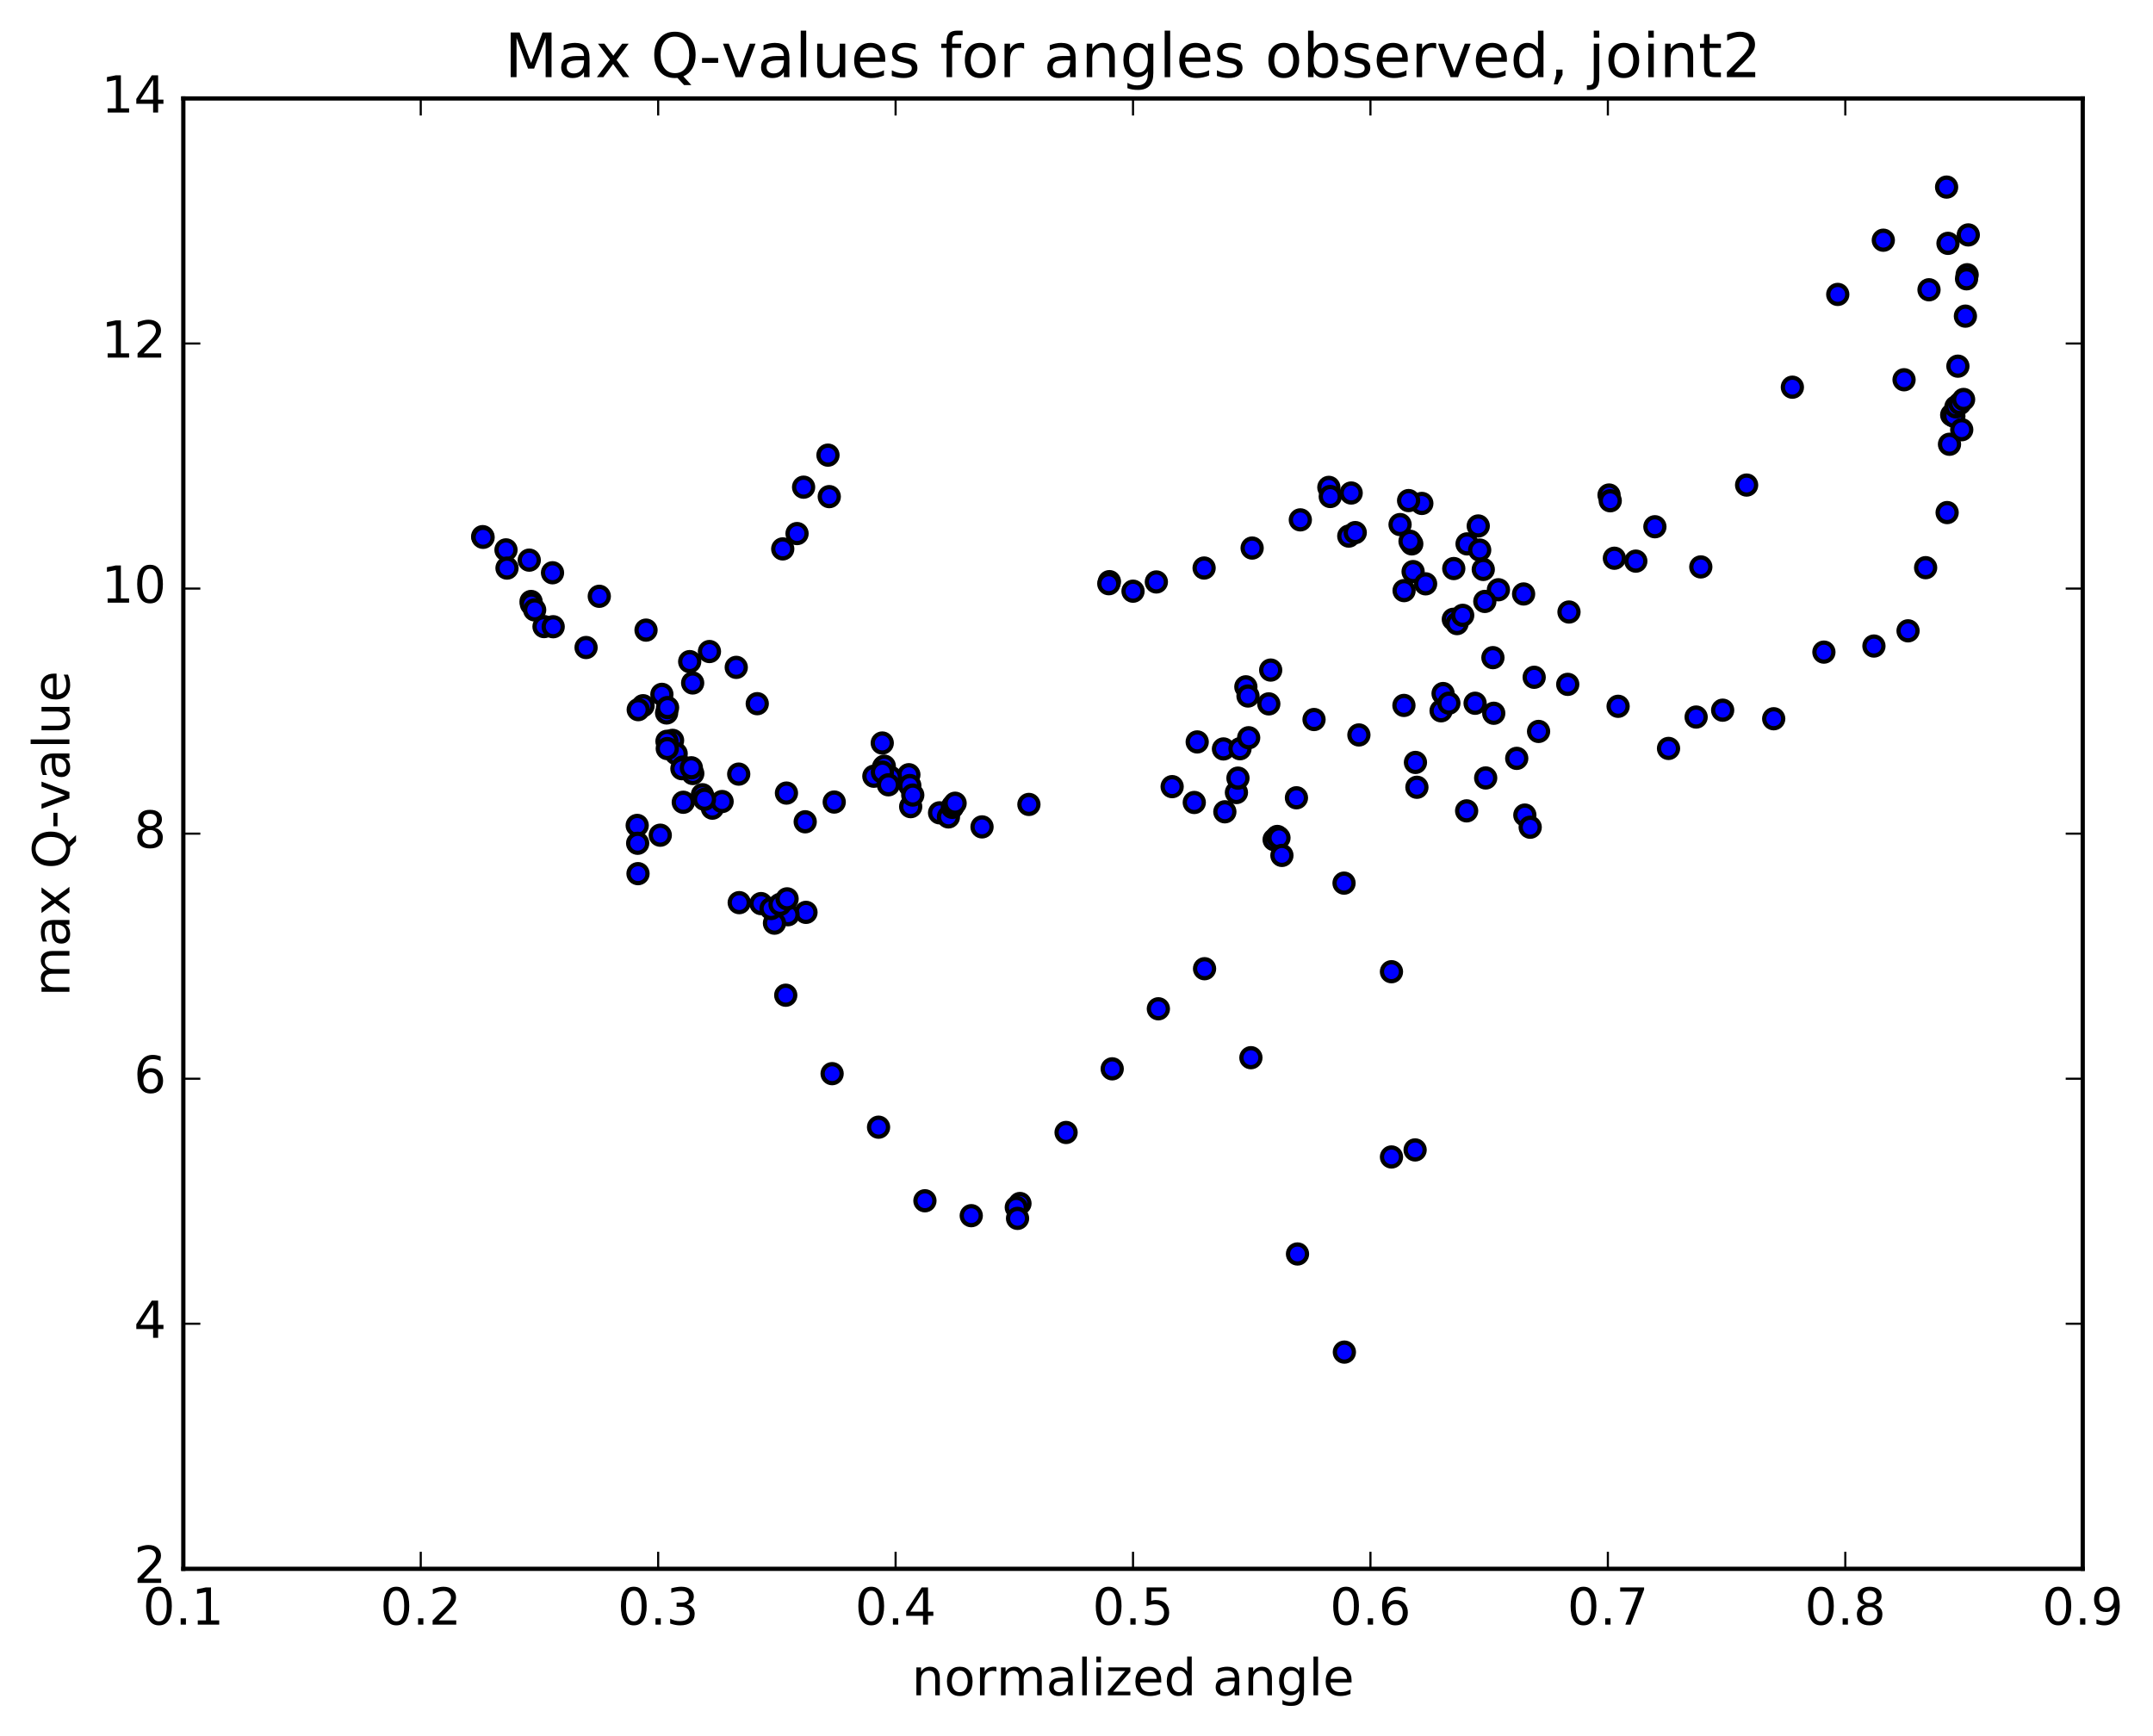 <?xml version="1.0" encoding="utf-8" standalone="no"?>
<!DOCTYPE svg PUBLIC "-//W3C//DTD SVG 1.1//EN"
  "http://www.w3.org/Graphics/SVG/1.1/DTD/svg11.dtd">
<!-- Created with matplotlib (http://matplotlib.org/) -->
<svg height="408pt" version="1.1" viewBox="0 0 506 408" width="506pt" xmlns="http://www.w3.org/2000/svg" xmlns:xlink="http://www.w3.org/1999/xlink">
 <defs>
  <style type="text/css">
*{stroke-linecap:butt;stroke-linejoin:round;stroke-miterlimit:100000;}
  </style>
 </defs>
 <g id="figure_1">
  <g id="patch_1">
   <path d="M 0 408.169 
L 506.226 408.169 
L 506.226 0 
L 0 0 
z
" style="fill:#ffffff;"/>
  </g>
  <g id="axes_1">
   <g id="patch_2">
    <path d="M 43.084 368.742 
L 489.484 368.742 
L 489.484 23.142 
L 43.084 23.142 
z
" style="fill:#ffffff;"/>
   </g>
   <g id="PathCollection_1">
    <defs>
     <path d="M 0 2.236 
C 0.593 2.236 1.162 2 1.581 1.581 
C 2 1.162 2.236 0.593 2.236 0 
C 2.236 -0.593 2 -1.162 1.581 -1.581 
C 1.162 -2 0.593 -2.236 0 -2.236 
C -0.593 -2.236 -1.162 -2 -1.581 -1.581 
C -2 -1.162 -2.236 -0.593 -2.236 0 
C -2.236 0.593 -2 1.162 -1.581 1.581 
C -1.162 2 -0.593 2.236 0 2.236 
z
" id="ma7c7460596" style="stroke:#000000;"/>
    </defs>
    <g clip-path="url(#p43635361a7)">
     <use style="fill:#0000ff;stroke:#000000;" x="447.494" xlink:href="#ma7c7460596" y="89.259"/>
     <use style="fill:#0000ff;stroke:#000000;" x="266.284" xlink:href="#ma7c7460596" y="138.957"/>
     <use style="fill:#0000ff;stroke:#000000;" x="260.737" xlink:href="#ma7c7460596" y="136.712"/>
     <use style="fill:#0000ff;stroke:#000000;" x="260.591" xlink:href="#ma7c7460596" y="137.197"/>
     <use style="fill:#0000ff;stroke:#000000;" x="271.769" xlink:href="#ma7c7460596" y="136.786"/>
     <use style="fill:#0000ff;stroke:#000000;" x="282.992" xlink:href="#ma7c7460596" y="133.513"/>
     <use style="fill:#0000ff;stroke:#000000;" x="294.279" xlink:href="#ma7c7460596" y="128.817"/>
     <use style="fill:#0000ff;stroke:#000000;" x="305.604" xlink:href="#ma7c7460596" y="122.191"/>
     <use style="fill:#0000ff;stroke:#000000;" x="316.991" xlink:href="#ma7c7460596" y="126.006"/>
     <use style="fill:#0000ff;stroke:#000000;" x="317.552" xlink:href="#ma7c7460596" y="115.881"/>
     <use style="fill:#0000ff;stroke:#000000;" x="312.309" xlink:href="#ma7c7460596" y="114.552"/>
     <use style="fill:#0000ff;stroke:#000000;" x="312.641" xlink:href="#ma7c7460596" y="116.7"/>
     <use style="fill:#0000ff;stroke:#000000;" x="318.509" xlink:href="#ma7c7460596" y="125.184"/>
     <use style="fill:#0000ff;stroke:#000000;" x="329.989" xlink:href="#ma7c7460596" y="138.823"/>
     <use style="fill:#0000ff;stroke:#000000;" x="341.561" xlink:href="#ma7c7460596" y="145.562"/>
     <use style="fill:#0000ff;stroke:#000000;" x="342.432" xlink:href="#ma7c7460596" y="146.572"/>
     <use style="fill:#0000ff;stroke:#000000;" x="331.796" xlink:href="#ma7c7460596" y="127.836"/>
     <use style="fill:#0000ff;stroke:#000000;" x="332.11" xlink:href="#ma7c7460596" y="134.352"/>
     <use style="fill:#0000ff;stroke:#000000;" x="343.766" xlink:href="#ma7c7460596" y="144.63"/>
     <use style="fill:#0000ff;stroke:#000000;" x="344.791" xlink:href="#ma7c7460596" y="127.838"/>
     <use style="fill:#0000ff;stroke:#000000;" x="334.161" xlink:href="#ma7c7460596" y="118.331"/>
     <use style="fill:#0000ff;stroke:#000000;" x="329.044" xlink:href="#ma7c7460596" y="123.295"/>
     <use style="fill:#0000ff;stroke:#000000;" x="335.048" xlink:href="#ma7c7460596" y="137.226"/>
     <use style="fill:#0000ff;stroke:#000000;" x="346.68" xlink:href="#ma7c7460596" y="165.297"/>
     <use style="fill:#0000ff;stroke:#000000;" x="358.368" xlink:href="#ma7c7460596" y="191.58"/>
     <use style="fill:#0000ff;stroke:#000000;" x="359.627" xlink:href="#ma7c7460596" y="194.436"/>
     <use style="fill:#0000ff;stroke:#000000;" x="349.167" xlink:href="#ma7c7460596" y="182.855"/>
     <use style="fill:#0000ff;stroke:#000000;" x="338.685" xlink:href="#ma7c7460596" y="167.071"/>
     <use style="fill:#0000ff;stroke:#000000;" x="339.154" xlink:href="#ma7c7460596" y="163.013"/>
     <use style="fill:#0000ff;stroke:#000000;" x="350.868" xlink:href="#ma7c7460596" y="154.576"/>
     <use style="fill:#0000ff;stroke:#000000;" x="352.159" xlink:href="#ma7c7460596" y="138.619"/>
     <use style="fill:#0000ff;stroke:#000000;" x="341.667" xlink:href="#ma7c7460596" y="133.635"/>
     <use style="fill:#0000ff;stroke:#000000;" x="331.051" xlink:href="#ma7c7460596" y="117.658"/>
     <use style="fill:#0000ff;stroke:#000000;" x="331.385" xlink:href="#ma7c7460596" y="127.22"/>
     <use style="fill:#0000ff;stroke:#000000;" x="332.659" xlink:href="#ma7c7460596" y="179.206"/>
     <use style="fill:#0000ff;stroke:#000000;" x="333.003" xlink:href="#ma7c7460596" y="185.043"/>
     <use style="fill:#0000ff;stroke:#000000;" x="344.691" xlink:href="#ma7c7460596" y="190.591"/>
     <use style="fill:#0000ff;stroke:#000000;" x="356.464" xlink:href="#ma7c7460596" y="178.251"/>
     <use style="fill:#0000ff;stroke:#000000;" x="368.451" xlink:href="#ma7c7460596" y="160.856"/>
     <use style="fill:#0000ff;stroke:#000000;" x="380.29" xlink:href="#ma7c7460596" y="166.013"/>
     <use style="fill:#0000ff;stroke:#000000;" x="392.139" xlink:href="#ma7c7460596" y="175.914"/>
     <use style="fill:#0000ff;stroke:#000000;" x="398.627" xlink:href="#ma7c7460596" y="168.539"/>
     <use style="fill:#0000ff;stroke:#000000;" x="404.861" xlink:href="#ma7c7460596" y="166.925"/>
     <use style="fill:#0000ff;stroke:#000000;" x="416.859" xlink:href="#ma7c7460596" y="168.939"/>
     <use style="fill:#0000ff;stroke:#000000;" x="428.655" xlink:href="#ma7c7460596" y="153.276"/>
     <use style="fill:#0000ff;stroke:#000000;" x="440.412" xlink:href="#ma7c7460596" y="151.848"/>
     <use style="fill:#0000ff;stroke:#000000;" x="448.433" xlink:href="#ma7c7460596" y="148.273"/>
     <use style="fill:#0000ff;stroke:#000000;" x="452.564" xlink:href="#ma7c7460596" y="133.429"/>
     <use style="fill:#0000ff;stroke:#000000;" x="457.617" xlink:href="#ma7c7460596" y="120.477"/>
     <use style="fill:#0000ff;stroke:#000000;" x="458.172" xlink:href="#ma7c7460596" y="104.421"/>
     <use style="fill:#0000ff;stroke:#000000;" x="458.691" xlink:href="#ma7c7460596" y="97.534"/>
     <use style="fill:#0000ff;stroke:#000000;" x="459.198" xlink:href="#ma7c7460596" y="97.824"/>
     <use style="fill:#0000ff;stroke:#000000;" x="459.681" xlink:href="#ma7c7460596" y="95.635"/>
     <use style="fill:#0000ff;stroke:#000000;" x="460.147" xlink:href="#ma7c7460596" y="86.066"/>
     <use style="fill:#0000ff;stroke:#000000;" x="460.609" xlink:href="#ma7c7460596" y="94.849"/>
     <use style="fill:#0000ff;stroke:#000000;" x="461.047" xlink:href="#ma7c7460596" y="100.999"/>
     <use style="fill:#0000ff;stroke:#000000;" x="461.487" xlink:href="#ma7c7460596" y="93.89"/>
     <use style="fill:#0000ff;stroke:#000000;" x="461.911" xlink:href="#ma7c7460596" y="74.306"/>
     <use style="fill:#0000ff;stroke:#000000;" x="462.321" xlink:href="#ma7c7460596" y="64.577"/>
     <use style="fill:#0000ff;stroke:#000000;" x="462.18" xlink:href="#ma7c7460596" y="65.532"/>
     <use style="fill:#0000ff;stroke:#000000;" x="462.588" xlink:href="#ma7c7460596" y="55.216"/>
     <use style="fill:#0000ff;stroke:#000000;" x="457.492" xlink:href="#ma7c7460596" y="43.975"/>
     <use style="fill:#0000ff;stroke:#000000;" x="457.819" xlink:href="#ma7c7460596" y="57.198"/>
     <use style="fill:#0000ff;stroke:#000000;" x="453.356" xlink:href="#ma7c7460596" y="68.11"/>
     <use style="fill:#0000ff;stroke:#000000;" x="442.618" xlink:href="#ma7c7460596" y="56.459"/>
     <use style="fill:#0000ff;stroke:#000000;" x="431.911" xlink:href="#ma7c7460596" y="69.202"/>
     <use style="fill:#0000ff;stroke:#000000;" x="421.245" xlink:href="#ma7c7460596" y="91.007"/>
     <use style="fill:#0000ff;stroke:#000000;" x="410.49" xlink:href="#ma7c7460596" y="114.011"/>
     <use style="fill:#0000ff;stroke:#000000;" x="399.725" xlink:href="#ma7c7460596" y="133.252"/>
     <use style="fill:#0000ff;stroke:#000000;" x="388.935" xlink:href="#ma7c7460596" y="123.809"/>
     <use style="fill:#0000ff;stroke:#000000;" x="378.158" xlink:href="#ma7c7460596" y="116.349"/>
     <use style="fill:#0000ff;stroke:#000000;" x="378.439" xlink:href="#ma7c7460596" y="117.702"/>
     <use style="fill:#0000ff;stroke:#000000;" x="384.452" xlink:href="#ma7c7460596" y="131.892"/>
     <use style="fill:#0000ff;stroke:#000000;" x="379.415" xlink:href="#ma7c7460596" y="131.21"/>
     <use style="fill:#0000ff;stroke:#000000;" x="368.746" xlink:href="#ma7c7460596" y="143.851"/>
     <use style="fill:#0000ff;stroke:#000000;" x="358.077" xlink:href="#ma7c7460596" y="139.612"/>
     <use style="fill:#0000ff;stroke:#000000;" x="347.419" xlink:href="#ma7c7460596" y="123.626"/>
     <use style="fill:#0000ff;stroke:#000000;" x="347.754" xlink:href="#ma7c7460596" y="129.289"/>
     <use style="fill:#0000ff;stroke:#000000;" x="348.599" xlink:href="#ma7c7460596" y="133.844"/>
     <use style="fill:#0000ff;stroke:#000000;" x="348.962" xlink:href="#ma7c7460596" y="141.363"/>
     <use style="fill:#0000ff;stroke:#000000;" x="360.565" xlink:href="#ma7c7460596" y="159.19"/>
     <use style="fill:#0000ff;stroke:#000000;" x="361.597" xlink:href="#ma7c7460596" y="171.918"/>
     <use style="fill:#0000ff;stroke:#000000;" x="351.062" xlink:href="#ma7c7460596" y="167.649"/>
     <use style="fill:#0000ff;stroke:#000000;" x="340.519" xlink:href="#ma7c7460596" y="165.274"/>
     <use style="fill:#0000ff;stroke:#000000;" x="329.952" xlink:href="#ma7c7460596" y="165.806"/>
     <use style="fill:#0000ff;stroke:#000000;" x="319.369" xlink:href="#ma7c7460596" y="172.746"/>
     <use style="fill:#0000ff;stroke:#000000;" x="308.826" xlink:href="#ma7c7460596" y="169.12"/>
     <use style="fill:#0000ff;stroke:#000000;" x="298.194" xlink:href="#ma7c7460596" y="165.444"/>
     <use style="fill:#0000ff;stroke:#000000;" x="287.54" xlink:href="#ma7c7460596" y="176.034"/>
     <use style="fill:#0000ff;stroke:#000000;" x="287.866" xlink:href="#ma7c7460596" y="190.809"/>
     <use style="fill:#0000ff;stroke:#000000;" x="299.445" xlink:href="#ma7c7460596" y="197.355"/>
     <use style="fill:#0000ff;stroke:#000000;" x="300.194" xlink:href="#ma7c7460596" y="196.606"/>
     <use style="fill:#0000ff;stroke:#000000;" x="300.583" xlink:href="#ma7c7460596" y="196.926"/>
     <use style="fill:#0000ff;stroke:#000000;" x="301.277" xlink:href="#ma7c7460596" y="201.061"/>
     <use style="fill:#0000ff;stroke:#000000;" x="290.587" xlink:href="#ma7c7460596" y="186.281"/>
     <use style="fill:#0000ff;stroke:#000000;" x="290.946" xlink:href="#ma7c7460596" y="182.896"/>
     <use style="fill:#0000ff;stroke:#000000;" x="291.421" xlink:href="#ma7c7460596" y="175.983"/>
     <use style="fill:#0000ff;stroke:#000000;" x="280.679" xlink:href="#ma7c7460596" y="188.618"/>
     <use style="fill:#0000ff;stroke:#000000;" x="275.48" xlink:href="#ma7c7460596" y="184.896"/>
     <use style="fill:#0000ff;stroke:#000000;" x="281.369" xlink:href="#ma7c7460596" y="174.387"/>
     <use style="fill:#0000ff;stroke:#000000;" x="292.803" xlink:href="#ma7c7460596" y="161.435"/>
     <use style="fill:#0000ff;stroke:#000000;" x="298.638" xlink:href="#ma7c7460596" y="157.496"/>
     <use style="fill:#0000ff;stroke:#000000;" x="293.308" xlink:href="#ma7c7460596" y="163.592"/>
     <use style="fill:#0000ff;stroke:#000000;" x="293.464" xlink:href="#ma7c7460596" y="173.404"/>
     <use style="fill:#0000ff;stroke:#000000;" x="304.691" xlink:href="#ma7c7460596" y="187.515"/>
     <use style="fill:#0000ff;stroke:#000000;" x="315.877" xlink:href="#ma7c7460596" y="207.577"/>
     <use style="fill:#0000ff;stroke:#000000;" x="327.023" xlink:href="#ma7c7460596" y="228.397"/>
     <use style="fill:#0000ff;stroke:#000000;" x="332.581" xlink:href="#ma7c7460596" y="270.285"/>
     <use style="fill:#0000ff;stroke:#000000;" x="327.028" xlink:href="#ma7c7460596" y="271.94"/>
     <use style="fill:#0000ff;stroke:#000000;" x="315.955" xlink:href="#ma7c7460596" y="317.806"/>
     <use style="fill:#0000ff;stroke:#000000;" x="304.939" xlink:href="#ma7c7460596" y="294.742"/>
     <use style="fill:#0000ff;stroke:#000000;" x="293.989" xlink:href="#ma7c7460596" y="248.605"/>
     <use style="fill:#0000ff;stroke:#000000;" x="283.096" xlink:href="#ma7c7460596" y="227.691"/>
     <use style="fill:#0000ff;stroke:#000000;" x="272.239" xlink:href="#ma7c7460596" y="237.111"/>
     <use style="fill:#0000ff;stroke:#000000;" x="261.392" xlink:href="#ma7c7460596" y="251.223"/>
     <use style="fill:#0000ff;stroke:#000000;" x="250.552" xlink:href="#ma7c7460596" y="266.181"/>
     <use style="fill:#0000ff;stroke:#000000;" x="239.71" xlink:href="#ma7c7460596" y="282.877"/>
     <use style="fill:#0000ff;stroke:#000000;" x="238.852" xlink:href="#ma7c7460596" y="283.782"/>
     <use style="fill:#0000ff;stroke:#000000;" x="239.146" xlink:href="#ma7c7460596" y="286.373"/>
     <use style="fill:#0000ff;stroke:#000000;" x="228.264" xlink:href="#ma7c7460596" y="285.738"/>
     <use style="fill:#0000ff;stroke:#000000;" x="217.375" xlink:href="#ma7c7460596" y="282.236"/>
     <use style="fill:#0000ff;stroke:#000000;" x="206.478" xlink:href="#ma7c7460596" y="264.939"/>
     <use style="fill:#0000ff;stroke:#000000;" x="195.565" xlink:href="#ma7c7460596" y="252.358"/>
     <use style="fill:#0000ff;stroke:#000000;" x="184.667" xlink:href="#ma7c7460596" y="233.921"/>
     <use style="fill:#0000ff;stroke:#000000;" x="173.733" xlink:href="#ma7c7460596" y="212.16"/>
     <use style="fill:#0000ff;stroke:#000000;" x="162.79" xlink:href="#ma7c7460596" y="160.527"/>
     <use style="fill:#0000ff;stroke:#000000;" x="151.83" xlink:href="#ma7c7460596" y="148.106"/>
     <use style="fill:#0000ff;stroke:#000000;" x="140.845" xlink:href="#ma7c7460596" y="140.156"/>
     <use style="fill:#0000ff;stroke:#000000;" x="129.852" xlink:href="#ma7c7460596" y="134.625"/>
     <use style="fill:#0000ff;stroke:#000000;" x="124.386" xlink:href="#ma7c7460596" y="131.657"/>
     <use style="fill:#0000ff;stroke:#000000;" x="118.918" xlink:href="#ma7c7460596" y="129.246"/>
     <use style="fill:#0000ff;stroke:#000000;" x="113.434" xlink:href="#ma7c7460596" y="126.134"/>
     <use style="fill:#0000ff;stroke:#000000;" x="113.539" xlink:href="#ma7c7460596" y="126.295"/>
     <use style="fill:#0000ff;stroke:#000000;" x="119.158" xlink:href="#ma7c7460596" y="133.527"/>
     <use style="fill:#0000ff;stroke:#000000;" x="124.807" xlink:href="#ma7c7460596" y="141.374"/>
     <use style="fill:#0000ff;stroke:#000000;" x="124.89" xlink:href="#ma7c7460596" y="141.963"/>
     <use style="fill:#0000ff;stroke:#000000;" x="125.654" xlink:href="#ma7c7460596" y="143.349"/>
     <use style="fill:#0000ff;stroke:#000000;" x="127.857" xlink:href="#ma7c7460596" y="147.275"/>
     <use style="fill:#0000ff;stroke:#000000;" x="130.009" xlink:href="#ma7c7460596" y="147.309"/>
     <use style="fill:#0000ff;stroke:#000000;" x="137.739" xlink:href="#ma7c7460596" y="152.196"/>
     <use style="fill:#0000ff;stroke:#000000;" x="151.136" xlink:href="#ma7c7460596" y="165.874"/>
     <use style="fill:#0000ff;stroke:#000000;" x="158.066" xlink:href="#ma7c7460596" y="174.019"/>
     <use style="fill:#0000ff;stroke:#000000;" x="158.912" xlink:href="#ma7c7460596" y="177.137"/>
     <use style="fill:#0000ff;stroke:#000000;" x="160.509" xlink:href="#ma7c7460596" y="180.282"/>
     <use style="fill:#0000ff;stroke:#000000;" x="162.82" xlink:href="#ma7c7460596" y="181.811"/>
     <use style="fill:#0000ff;stroke:#000000;" x="165.08" xlink:href="#ma7c7460596" y="186.798"/>
     <use style="fill:#0000ff;stroke:#000000;" x="167.424" xlink:href="#ma7c7460596" y="189.956"/>
     <use style="fill:#0000ff;stroke:#000000;" x="169.711" xlink:href="#ma7c7460596" y="188.397"/>
     <use style="fill:#0000ff;stroke:#000000;" x="165.57" xlink:href="#ma7c7460596" y="187.868"/>
     <use style="fill:#0000ff;stroke:#000000;" x="160.262" xlink:href="#ma7c7460596" y="180.678"/>
     <use style="fill:#0000ff;stroke:#000000;" x="160.583" xlink:href="#ma7c7460596" y="188.567"/>
     <use style="fill:#0000ff;stroke:#000000;" x="155.176" xlink:href="#ma7c7460596" y="196.308"/>
     <use style="fill:#0000ff;stroke:#000000;" x="149.756" xlink:href="#ma7c7460596" y="194.01"/>
     <use style="fill:#0000ff;stroke:#000000;" x="149.864" xlink:href="#ma7c7460596" y="198.206"/>
     <use style="fill:#0000ff;stroke:#000000;" x="149.946" xlink:href="#ma7c7460596" y="205.347"/>
     <use style="fill:#0000ff;stroke:#000000;" x="149.999" xlink:href="#ma7c7460596" y="166.801"/>
     <use style="fill:#0000ff;stroke:#000000;" x="155.557" xlink:href="#ma7c7460596" y="163.203"/>
     <use style="fill:#0000ff;stroke:#000000;" x="166.735" xlink:href="#ma7c7460596" y="153.139"/>
     <use style="fill:#0000ff;stroke:#000000;" x="177.97" xlink:href="#ma7c7460596" y="165.397"/>
     <use style="fill:#0000ff;stroke:#000000;" x="189.239" xlink:href="#ma7c7460596" y="193.157"/>
     <use style="fill:#0000ff;stroke:#000000;" x="189.424" xlink:href="#ma7c7460596" y="214.446"/>
     <use style="fill:#0000ff;stroke:#000000;" x="185.202" xlink:href="#ma7c7460596" y="215.004"/>
     <use style="fill:#0000ff;stroke:#000000;" x="182.018" xlink:href="#ma7c7460596" y="216.983"/>
     <use style="fill:#0000ff;stroke:#000000;" x="178.85" xlink:href="#ma7c7460596" y="212.385"/>
     <use style="fill:#0000ff;stroke:#000000;" x="181.214" xlink:href="#ma7c7460596" y="213.546"/>
     <use style="fill:#0000ff;stroke:#000000;" x="183.325" xlink:href="#ma7c7460596" y="212.572"/>
     <use style="fill:#0000ff;stroke:#000000;" x="184.984" xlink:href="#ma7c7460596" y="211.269"/>
     <use style="fill:#0000ff;stroke:#000000;" x="187.323" xlink:href="#ma7c7460596" y="125.412"/>
     <use style="fill:#0000ff;stroke:#000000;" x="188.863" xlink:href="#ma7c7460596" y="114.508"/>
     <use style="fill:#0000ff;stroke:#000000;" x="194.59" xlink:href="#ma7c7460596" y="106.979"/>
     <use style="fill:#0000ff;stroke:#000000;" x="194.895" xlink:href="#ma7c7460596" y="116.73"/>
     <use style="fill:#0000ff;stroke:#000000;" x="183.959" xlink:href="#ma7c7460596" y="129.017"/>
     <use style="fill:#0000ff;stroke:#000000;" x="173.035" xlink:href="#ma7c7460596" y="156.861"/>
     <use style="fill:#0000ff;stroke:#000000;" x="162.093" xlink:href="#ma7c7460596" y="155.509"/>
     <use style="fill:#0000ff;stroke:#000000;" x="156.665" xlink:href="#ma7c7460596" y="167.577"/>
     <use style="fill:#0000ff;stroke:#000000;" x="156.754" xlink:href="#ma7c7460596" y="174.24"/>
     <use style="fill:#0000ff;stroke:#000000;" x="156.822" xlink:href="#ma7c7460596" y="175.95"/>
     <use style="fill:#0000ff;stroke:#000000;" x="156.893" xlink:href="#ma7c7460596" y="166.311"/>
     <use style="fill:#0000ff;stroke:#000000;" x="162.481" xlink:href="#ma7c7460596" y="180.464"/>
     <use style="fill:#0000ff;stroke:#000000;" x="173.613" xlink:href="#ma7c7460596" y="181.951"/>
     <use style="fill:#0000ff;stroke:#000000;" x="184.832" xlink:href="#ma7c7460596" y="186.409"/>
     <use style="fill:#0000ff;stroke:#000000;" x="196.06" xlink:href="#ma7c7460596" y="188.518"/>
     <use style="fill:#0000ff;stroke:#000000;" x="207.348" xlink:href="#ma7c7460596" y="174.641"/>
     <use style="fill:#0000ff;stroke:#000000;" x="207.624" xlink:href="#ma7c7460596" y="180.368"/>
     <use style="fill:#0000ff;stroke:#000000;" x="207.83" xlink:href="#ma7c7460596" y="180.088"/>
     <use style="fill:#0000ff;stroke:#000000;" x="213.602" xlink:href="#ma7c7460596" y="182.091"/>
     <use style="fill:#0000ff;stroke:#000000;" x="213.822" xlink:href="#ma7c7460596" y="184.637"/>
     <use style="fill:#0000ff;stroke:#000000;" x="214.03" xlink:href="#ma7c7460596" y="189.598"/>
     <use style="fill:#0000ff;stroke:#000000;" x="209.263" xlink:href="#ma7c7460596" y="182.674"/>
     <use style="fill:#0000ff;stroke:#000000;" x="205.377" xlink:href="#ma7c7460596" y="182.447"/>
     <use style="fill:#0000ff;stroke:#000000;" x="207.383" xlink:href="#ma7c7460596" y="181.486"/>
     <use style="fill:#0000ff;stroke:#000000;" x="208.795" xlink:href="#ma7c7460596" y="184.464"/>
     <use style="fill:#0000ff;stroke:#000000;" x="214.52" xlink:href="#ma7c7460596" y="186.875"/>
     <use style="fill:#0000ff;stroke:#000000;" x="220.822" xlink:href="#ma7c7460596" y="191.05"/>
     <use style="fill:#0000ff;stroke:#000000;" x="222.903" xlink:href="#ma7c7460596" y="192.011"/>
     <use style="fill:#0000ff;stroke:#000000;" x="223.823" xlink:href="#ma7c7460596" y="189.765"/>
     <use style="fill:#0000ff;stroke:#000000;" x="223.947" xlink:href="#ma7c7460596" y="189.432"/>
     <use style="fill:#0000ff;stroke:#000000;" x="224.469" xlink:href="#ma7c7460596" y="188.794"/>
     <use style="fill:#0000ff;stroke:#000000;" x="230.798" xlink:href="#ma7c7460596" y="194.357"/>
     <use style="fill:#0000ff;stroke:#000000;" x="241.815" xlink:href="#ma7c7460596" y="189.078"/>
    </g>
   </g>
   <g id="patch_3">
    <path d="M 489.484 368.742 
L 489.484 23.142 
" style="fill:none;stroke:#000000;stroke-linecap:square;stroke-linejoin:miter;"/>
   </g>
   <g id="patch_4">
    <path d="M 43.084 368.742 
L 43.084 23.142 
" style="fill:none;stroke:#000000;stroke-linecap:square;stroke-linejoin:miter;"/>
   </g>
   <g id="patch_5">
    <path d="M 43.084 368.742 
L 489.484 368.742 
" style="fill:none;stroke:#000000;stroke-linecap:square;stroke-linejoin:miter;"/>
   </g>
   <g id="patch_6">
    <path d="M 43.084 23.142 
L 489.484 23.142 
" style="fill:none;stroke:#000000;stroke-linecap:square;stroke-linejoin:miter;"/>
   </g>
   <g id="matplotlib.axis_1">
    <g id="xtick_1">
     <g id="line2d_1">
      <defs>
       <path d="M 0 0 
L 0 -4 
" id="me8bea8b90b" style="stroke:#000000;stroke-width:0.5;"/>
      </defs>
      <g>
       <use style="stroke:#000000;stroke-width:0.5;" x="43.084" xlink:href="#me8bea8b90b" y="368.742"/>
      </g>
     </g>
     <g id="line2d_2">
      <defs>
       <path d="M 0 0 
L 0 4 
" id="m6b3219112d" style="stroke:#000000;stroke-width:0.5;"/>
      </defs>
      <g>
       <use style="stroke:#000000;stroke-width:0.5;" x="43.084" xlink:href="#m6b3219112d" y="23.142"/>
      </g>
     </g>
     <g id="text_1">
      <!-- 0.1 -->
      <defs>
       <path d="M 12.406 8.297 
L 28.516 8.297 
L 28.516 63.922 
L 10.984 60.406 
L 10.984 69.391 
L 28.422 72.906 
L 38.281 72.906 
L 38.281 8.297 
L 54.391 8.297 
L 54.391 0 
L 12.406 0 
z
" id="BitstreamVeraSans-Roman-31"/>
       <path d="M 10.688 12.406 
L 21 12.406 
L 21 0 
L 10.688 0 
z
" id="BitstreamVeraSans-Roman-2e"/>
       <path d="M 31.781 66.406 
Q 24.172 66.406 20.328 58.906 
Q 16.5 51.422 16.5 36.375 
Q 16.5 21.391 20.328 13.891 
Q 24.172 6.391 31.781 6.391 
Q 39.453 6.391 43.281 13.891 
Q 47.125 21.391 47.125 36.375 
Q 47.125 51.422 43.281 58.906 
Q 39.453 66.406 31.781 66.406 
M 31.781 74.219 
Q 44.047 74.219 50.516 64.516 
Q 56.984 54.828 56.984 36.375 
Q 56.984 17.969 50.516 8.266 
Q 44.047 -1.422 31.781 -1.422 
Q 19.531 -1.422 13.062 8.266 
Q 6.594 17.969 6.594 36.375 
Q 6.594 54.828 13.062 64.516 
Q 19.531 74.219 31.781 74.219 
" id="BitstreamVeraSans-Roman-30"/>
      </defs>
      <g transform="translate(33.542 381.86)scale(0.12 -0.12)">
       <use xlink:href="#BitstreamVeraSans-Roman-30"/>
       <use x="63.623" xlink:href="#BitstreamVeraSans-Roman-2e"/>
       <use x="95.41" xlink:href="#BitstreamVeraSans-Roman-31"/>
      </g>
     </g>
    </g>
    <g id="xtick_2">
     <g id="line2d_3">
      <g>
       <use style="stroke:#000000;stroke-width:0.5;" x="98.884" xlink:href="#me8bea8b90b" y="368.742"/>
      </g>
     </g>
     <g id="line2d_4">
      <g>
       <use style="stroke:#000000;stroke-width:0.5;" x="98.884" xlink:href="#m6b3219112d" y="23.142"/>
      </g>
     </g>
     <g id="text_2">
      <!-- 0.2 -->
      <defs>
       <path d="M 19.188 8.297 
L 53.609 8.297 
L 53.609 0 
L 7.328 0 
L 7.328 8.297 
Q 12.938 14.109 22.625 23.891 
Q 32.328 33.688 34.812 36.531 
Q 39.547 41.844 41.422 45.531 
Q 43.312 49.219 43.312 52.781 
Q 43.312 58.594 39.234 62.25 
Q 35.156 65.922 28.609 65.922 
Q 23.969 65.922 18.812 64.312 
Q 13.672 62.703 7.812 59.422 
L 7.812 69.391 
Q 13.766 71.781 18.938 73 
Q 24.125 74.219 28.422 74.219 
Q 39.75 74.219 46.484 68.547 
Q 53.219 62.891 53.219 53.422 
Q 53.219 48.922 51.531 44.891 
Q 49.859 40.875 45.406 35.406 
Q 44.188 33.984 37.641 27.219 
Q 31.109 20.453 19.188 8.297 
" id="BitstreamVeraSans-Roman-32"/>
      </defs>
      <g transform="translate(89.342 381.86)scale(0.12 -0.12)">
       <use xlink:href="#BitstreamVeraSans-Roman-30"/>
       <use x="63.623" xlink:href="#BitstreamVeraSans-Roman-2e"/>
       <use x="95.41" xlink:href="#BitstreamVeraSans-Roman-32"/>
      </g>
     </g>
    </g>
    <g id="xtick_3">
     <g id="line2d_5">
      <g>
       <use style="stroke:#000000;stroke-width:0.5;" x="154.684" xlink:href="#me8bea8b90b" y="368.742"/>
      </g>
     </g>
     <g id="line2d_6">
      <g>
       <use style="stroke:#000000;stroke-width:0.5;" x="154.684" xlink:href="#m6b3219112d" y="23.142"/>
      </g>
     </g>
     <g id="text_3">
      <!-- 0.3 -->
      <defs>
       <path d="M 40.578 39.312 
Q 47.656 37.797 51.625 33 
Q 55.609 28.219 55.609 21.188 
Q 55.609 10.406 48.188 4.484 
Q 40.766 -1.422 27.094 -1.422 
Q 22.516 -1.422 17.656 -0.516 
Q 12.797 0.391 7.625 2.203 
L 7.625 11.719 
Q 11.719 9.328 16.594 8.109 
Q 21.484 6.891 26.812 6.891 
Q 36.078 6.891 40.938 10.547 
Q 45.797 14.203 45.797 21.188 
Q 45.797 27.641 41.281 31.266 
Q 36.766 34.906 28.719 34.906 
L 20.219 34.906 
L 20.219 43.016 
L 29.109 43.016 
Q 36.375 43.016 40.234 45.922 
Q 44.094 48.828 44.094 54.297 
Q 44.094 59.906 40.109 62.906 
Q 36.141 65.922 28.719 65.922 
Q 24.656 65.922 20.016 65.031 
Q 15.375 64.156 9.812 62.312 
L 9.812 71.094 
Q 15.438 72.656 20.344 73.438 
Q 25.25 74.219 29.594 74.219 
Q 40.828 74.219 47.359 69.109 
Q 53.906 64.016 53.906 55.328 
Q 53.906 49.266 50.438 45.094 
Q 46.969 40.922 40.578 39.312 
" id="BitstreamVeraSans-Roman-33"/>
      </defs>
      <g transform="translate(145.142 381.86)scale(0.12 -0.12)">
       <use xlink:href="#BitstreamVeraSans-Roman-30"/>
       <use x="63.623" xlink:href="#BitstreamVeraSans-Roman-2e"/>
       <use x="95.41" xlink:href="#BitstreamVeraSans-Roman-33"/>
      </g>
     </g>
    </g>
    <g id="xtick_4">
     <g id="line2d_7">
      <g>
       <use style="stroke:#000000;stroke-width:0.5;" x="210.484" xlink:href="#me8bea8b90b" y="368.742"/>
      </g>
     </g>
     <g id="line2d_8">
      <g>
       <use style="stroke:#000000;stroke-width:0.5;" x="210.484" xlink:href="#m6b3219112d" y="23.142"/>
      </g>
     </g>
     <g id="text_4">
      <!-- 0.4 -->
      <defs>
       <path d="M 37.797 64.312 
L 12.891 25.391 
L 37.797 25.391 
z
M 35.203 72.906 
L 47.609 72.906 
L 47.609 25.391 
L 58.016 25.391 
L 58.016 17.188 
L 47.609 17.188 
L 47.609 0 
L 37.797 0 
L 37.797 17.188 
L 4.891 17.188 
L 4.891 26.703 
z
" id="BitstreamVeraSans-Roman-34"/>
      </defs>
      <g transform="translate(200.942 381.86)scale(0.12 -0.12)">
       <use xlink:href="#BitstreamVeraSans-Roman-30"/>
       <use x="63.623" xlink:href="#BitstreamVeraSans-Roman-2e"/>
       <use x="95.41" xlink:href="#BitstreamVeraSans-Roman-34"/>
      </g>
     </g>
    </g>
    <g id="xtick_5">
     <g id="line2d_9">
      <g>
       <use style="stroke:#000000;stroke-width:0.5;" x="266.284" xlink:href="#me8bea8b90b" y="368.742"/>
      </g>
     </g>
     <g id="line2d_10">
      <g>
       <use style="stroke:#000000;stroke-width:0.5;" x="266.284" xlink:href="#m6b3219112d" y="23.142"/>
      </g>
     </g>
     <g id="text_5">
      <!-- 0.5 -->
      <defs>
       <path d="M 10.797 72.906 
L 49.516 72.906 
L 49.516 64.594 
L 19.828 64.594 
L 19.828 46.734 
Q 21.969 47.469 24.109 47.828 
Q 26.266 48.188 28.422 48.188 
Q 40.625 48.188 47.75 41.5 
Q 54.891 34.812 54.891 23.391 
Q 54.891 11.625 47.562 5.094 
Q 40.234 -1.422 26.906 -1.422 
Q 22.312 -1.422 17.547 -0.641 
Q 12.797 0.141 7.719 1.703 
L 7.719 11.625 
Q 12.109 9.234 16.797 8.062 
Q 21.484 6.891 26.703 6.891 
Q 35.156 6.891 40.078 11.328 
Q 45.016 15.766 45.016 23.391 
Q 45.016 31 40.078 35.438 
Q 35.156 39.891 26.703 39.891 
Q 22.75 39.891 18.812 39.016 
Q 14.891 38.141 10.797 36.281 
z
" id="BitstreamVeraSans-Roman-35"/>
      </defs>
      <g transform="translate(256.742 381.86)scale(0.12 -0.12)">
       <use xlink:href="#BitstreamVeraSans-Roman-30"/>
       <use x="63.623" xlink:href="#BitstreamVeraSans-Roman-2e"/>
       <use x="95.41" xlink:href="#BitstreamVeraSans-Roman-35"/>
      </g>
     </g>
    </g>
    <g id="xtick_6">
     <g id="line2d_11">
      <g>
       <use style="stroke:#000000;stroke-width:0.5;" x="322.084" xlink:href="#me8bea8b90b" y="368.742"/>
      </g>
     </g>
     <g id="line2d_12">
      <g>
       <use style="stroke:#000000;stroke-width:0.5;" x="322.084" xlink:href="#m6b3219112d" y="23.142"/>
      </g>
     </g>
     <g id="text_6">
      <!-- 0.6 -->
      <defs>
       <path d="M 33.016 40.375 
Q 26.375 40.375 22.484 35.828 
Q 18.609 31.297 18.609 23.391 
Q 18.609 15.531 22.484 10.953 
Q 26.375 6.391 33.016 6.391 
Q 39.656 6.391 43.531 10.953 
Q 47.406 15.531 47.406 23.391 
Q 47.406 31.297 43.531 35.828 
Q 39.656 40.375 33.016 40.375 
M 52.594 71.297 
L 52.594 62.312 
Q 48.875 64.062 45.094 64.984 
Q 41.312 65.922 37.594 65.922 
Q 27.828 65.922 22.672 59.328 
Q 17.531 52.734 16.797 39.406 
Q 19.672 43.656 24.016 45.922 
Q 28.375 48.188 33.594 48.188 
Q 44.578 48.188 50.953 41.516 
Q 57.328 34.859 57.328 23.391 
Q 57.328 12.156 50.688 5.359 
Q 44.047 -1.422 33.016 -1.422 
Q 20.359 -1.422 13.672 8.266 
Q 6.984 17.969 6.984 36.375 
Q 6.984 53.656 15.188 63.938 
Q 23.391 74.219 37.203 74.219 
Q 40.922 74.219 44.703 73.484 
Q 48.484 72.75 52.594 71.297 
" id="BitstreamVeraSans-Roman-36"/>
      </defs>
      <g transform="translate(312.542 381.86)scale(0.12 -0.12)">
       <use xlink:href="#BitstreamVeraSans-Roman-30"/>
       <use x="63.623" xlink:href="#BitstreamVeraSans-Roman-2e"/>
       <use x="95.41" xlink:href="#BitstreamVeraSans-Roman-36"/>
      </g>
     </g>
    </g>
    <g id="xtick_7">
     <g id="line2d_13">
      <g>
       <use style="stroke:#000000;stroke-width:0.5;" x="377.884" xlink:href="#me8bea8b90b" y="368.742"/>
      </g>
     </g>
     <g id="line2d_14">
      <g>
       <use style="stroke:#000000;stroke-width:0.5;" x="377.884" xlink:href="#m6b3219112d" y="23.142"/>
      </g>
     </g>
     <g id="text_7">
      <!-- 0.7 -->
      <defs>
       <path d="M 8.203 72.906 
L 55.078 72.906 
L 55.078 68.703 
L 28.609 0 
L 18.312 0 
L 43.219 64.594 
L 8.203 64.594 
z
" id="BitstreamVeraSans-Roman-37"/>
      </defs>
      <g transform="translate(368.342 381.86)scale(0.12 -0.12)">
       <use xlink:href="#BitstreamVeraSans-Roman-30"/>
       <use x="63.623" xlink:href="#BitstreamVeraSans-Roman-2e"/>
       <use x="95.41" xlink:href="#BitstreamVeraSans-Roman-37"/>
      </g>
     </g>
    </g>
    <g id="xtick_8">
     <g id="line2d_15">
      <g>
       <use style="stroke:#000000;stroke-width:0.5;" x="433.684" xlink:href="#me8bea8b90b" y="368.742"/>
      </g>
     </g>
     <g id="line2d_16">
      <g>
       <use style="stroke:#000000;stroke-width:0.5;" x="433.684" xlink:href="#m6b3219112d" y="23.142"/>
      </g>
     </g>
     <g id="text_8">
      <!-- 0.8 -->
      <defs>
       <path d="M 31.781 34.625 
Q 24.75 34.625 20.719 30.859 
Q 16.703 27.094 16.703 20.516 
Q 16.703 13.922 20.719 10.156 
Q 24.75 6.391 31.781 6.391 
Q 38.812 6.391 42.859 10.172 
Q 46.922 13.969 46.922 20.516 
Q 46.922 27.094 42.891 30.859 
Q 38.875 34.625 31.781 34.625 
M 21.922 38.812 
Q 15.578 40.375 12.031 44.719 
Q 8.5 49.078 8.5 55.328 
Q 8.5 64.062 14.719 69.141 
Q 20.953 74.219 31.781 74.219 
Q 42.672 74.219 48.875 69.141 
Q 55.078 64.062 55.078 55.328 
Q 55.078 49.078 51.531 44.719 
Q 48 40.375 41.703 38.812 
Q 48.828 37.156 52.797 32.312 
Q 56.781 27.484 56.781 20.516 
Q 56.781 9.906 50.312 4.234 
Q 43.844 -1.422 31.781 -1.422 
Q 19.734 -1.422 13.25 4.234 
Q 6.781 9.906 6.781 20.516 
Q 6.781 27.484 10.781 32.312 
Q 14.797 37.156 21.922 38.812 
M 18.312 54.391 
Q 18.312 48.734 21.844 45.562 
Q 25.391 42.391 31.781 42.391 
Q 38.141 42.391 41.719 45.562 
Q 45.312 48.734 45.312 54.391 
Q 45.312 60.062 41.719 63.234 
Q 38.141 66.406 31.781 66.406 
Q 25.391 66.406 21.844 63.234 
Q 18.312 60.062 18.312 54.391 
" id="BitstreamVeraSans-Roman-38"/>
      </defs>
      <g transform="translate(424.142 381.86)scale(0.12 -0.12)">
       <use xlink:href="#BitstreamVeraSans-Roman-30"/>
       <use x="63.623" xlink:href="#BitstreamVeraSans-Roman-2e"/>
       <use x="95.41" xlink:href="#BitstreamVeraSans-Roman-38"/>
      </g>
     </g>
    </g>
    <g id="xtick_9">
     <g id="line2d_17">
      <g>
       <use style="stroke:#000000;stroke-width:0.5;" x="489.484" xlink:href="#me8bea8b90b" y="368.742"/>
      </g>
     </g>
     <g id="line2d_18">
      <g>
       <use style="stroke:#000000;stroke-width:0.5;" x="489.484" xlink:href="#m6b3219112d" y="23.142"/>
      </g>
     </g>
     <g id="text_9">
      <!-- 0.9 -->
      <defs>
       <path d="M 10.984 1.516 
L 10.984 10.5 
Q 14.703 8.734 18.5 7.812 
Q 22.312 6.891 25.984 6.891 
Q 35.75 6.891 40.891 13.453 
Q 46.047 20.016 46.781 33.406 
Q 43.953 29.203 39.594 26.953 
Q 35.25 24.703 29.984 24.703 
Q 19.047 24.703 12.672 31.312 
Q 6.297 37.938 6.297 49.422 
Q 6.297 60.641 12.938 67.422 
Q 19.578 74.219 30.609 74.219 
Q 43.266 74.219 49.922 64.516 
Q 56.594 54.828 56.594 36.375 
Q 56.594 19.141 48.406 8.859 
Q 40.234 -1.422 26.422 -1.422 
Q 22.703 -1.422 18.891 -0.688 
Q 15.094 0.047 10.984 1.516 
M 30.609 32.422 
Q 37.25 32.422 41.125 36.953 
Q 45.016 41.5 45.016 49.422 
Q 45.016 57.281 41.125 61.844 
Q 37.25 66.406 30.609 66.406 
Q 23.969 66.406 20.094 61.844 
Q 16.219 57.281 16.219 49.422 
Q 16.219 41.5 20.094 36.953 
Q 23.969 32.422 30.609 32.422 
" id="BitstreamVeraSans-Roman-39"/>
      </defs>
      <g transform="translate(479.942 381.86)scale(0.12 -0.12)">
       <use xlink:href="#BitstreamVeraSans-Roman-30"/>
       <use x="63.623" xlink:href="#BitstreamVeraSans-Roman-2e"/>
       <use x="95.41" xlink:href="#BitstreamVeraSans-Roman-39"/>
      </g>
     </g>
    </g>
    <g id="text_10">
     <!-- normalized angle -->
     <defs>
      <path d="M 45.406 46.391 
L 45.406 75.984 
L 54.391 75.984 
L 54.391 0 
L 45.406 0 
L 45.406 8.203 
Q 42.578 3.328 38.25 0.953 
Q 33.938 -1.422 27.875 -1.422 
Q 17.969 -1.422 11.734 6.484 
Q 5.516 14.406 5.516 27.297 
Q 5.516 40.188 11.734 48.094 
Q 17.969 56 27.875 56 
Q 33.938 56 38.25 53.625 
Q 42.578 51.266 45.406 46.391 
M 14.797 27.297 
Q 14.797 17.391 18.875 11.75 
Q 22.953 6.109 30.078 6.109 
Q 37.203 6.109 41.297 11.75 
Q 45.406 17.391 45.406 27.297 
Q 45.406 37.203 41.297 42.844 
Q 37.203 48.484 30.078 48.484 
Q 22.953 48.484 18.875 42.844 
Q 14.797 37.203 14.797 27.297 
" id="BitstreamVeraSans-Roman-64"/>
      <path id="BitstreamVeraSans-Roman-20"/>
      <path d="M 52 44.188 
Q 55.375 50.25 60.062 53.125 
Q 64.75 56 71.094 56 
Q 79.641 56 84.281 50.016 
Q 88.922 44.047 88.922 33.016 
L 88.922 0 
L 79.891 0 
L 79.891 32.719 
Q 79.891 40.578 77.094 44.375 
Q 74.312 48.188 68.609 48.188 
Q 61.625 48.188 57.562 43.547 
Q 53.516 38.922 53.516 30.906 
L 53.516 0 
L 44.484 0 
L 44.484 32.719 
Q 44.484 40.625 41.703 44.406 
Q 38.922 48.188 33.109 48.188 
Q 26.219 48.188 22.156 43.531 
Q 18.109 38.875 18.109 30.906 
L 18.109 0 
L 9.078 0 
L 9.078 54.688 
L 18.109 54.688 
L 18.109 46.188 
Q 21.188 51.219 25.484 53.609 
Q 29.781 56 35.688 56 
Q 41.656 56 45.828 52.969 
Q 50 49.953 52 44.188 
" id="BitstreamVeraSans-Roman-6d"/>
      <path d="M 56.203 29.594 
L 56.203 25.203 
L 14.891 25.203 
Q 15.484 15.922 20.484 11.062 
Q 25.484 6.203 34.422 6.203 
Q 39.594 6.203 44.453 7.469 
Q 49.312 8.734 54.109 11.281 
L 54.109 2.781 
Q 49.266 0.734 44.188 -0.344 
Q 39.109 -1.422 33.891 -1.422 
Q 20.797 -1.422 13.156 6.188 
Q 5.516 13.812 5.516 26.812 
Q 5.516 40.234 12.766 48.109 
Q 20.016 56 32.328 56 
Q 43.359 56 49.781 48.891 
Q 56.203 41.797 56.203 29.594 
M 47.219 32.234 
Q 47.125 39.594 43.094 43.984 
Q 39.062 48.391 32.422 48.391 
Q 24.906 48.391 20.391 44.141 
Q 15.875 39.891 15.188 32.172 
z
" id="BitstreamVeraSans-Roman-65"/>
      <path d="M 5.516 54.688 
L 48.188 54.688 
L 48.188 46.484 
L 14.406 7.172 
L 48.188 7.172 
L 48.188 0 
L 4.297 0 
L 4.297 8.203 
L 38.094 47.516 
L 5.516 47.516 
z
" id="BitstreamVeraSans-Roman-7a"/>
      <path d="M 45.406 27.984 
Q 45.406 37.75 41.375 43.109 
Q 37.359 48.484 30.078 48.484 
Q 22.859 48.484 18.828 43.109 
Q 14.797 37.75 14.797 27.984 
Q 14.797 18.266 18.828 12.891 
Q 22.859 7.516 30.078 7.516 
Q 37.359 7.516 41.375 12.891 
Q 45.406 18.266 45.406 27.984 
M 54.391 6.781 
Q 54.391 -7.172 48.188 -13.984 
Q 42 -20.797 29.203 -20.797 
Q 24.469 -20.797 20.266 -20.094 
Q 16.062 -19.391 12.109 -17.922 
L 12.109 -9.188 
Q 16.062 -11.328 19.922 -12.344 
Q 23.781 -13.375 27.781 -13.375 
Q 36.625 -13.375 41.016 -8.766 
Q 45.406 -4.156 45.406 5.172 
L 45.406 9.625 
Q 42.625 4.781 38.281 2.391 
Q 33.938 0 27.875 0 
Q 17.828 0 11.672 7.656 
Q 5.516 15.328 5.516 27.984 
Q 5.516 40.672 11.672 48.328 
Q 17.828 56 27.875 56 
Q 33.938 56 38.281 53.609 
Q 42.625 51.219 45.406 46.391 
L 45.406 54.688 
L 54.391 54.688 
z
" id="BitstreamVeraSans-Roman-67"/>
      <path d="M 34.281 27.484 
Q 23.391 27.484 19.188 25 
Q 14.984 22.516 14.984 16.5 
Q 14.984 11.719 18.141 8.906 
Q 21.297 6.109 26.703 6.109 
Q 34.188 6.109 38.703 11.406 
Q 43.219 16.703 43.219 25.484 
L 43.219 27.484 
z
M 52.203 31.203 
L 52.203 0 
L 43.219 0 
L 43.219 8.297 
Q 40.141 3.328 35.547 0.953 
Q 30.953 -1.422 24.312 -1.422 
Q 15.922 -1.422 10.953 3.297 
Q 6 8.016 6 15.922 
Q 6 25.141 12.172 29.828 
Q 18.359 34.516 30.609 34.516 
L 43.219 34.516 
L 43.219 35.406 
Q 43.219 41.609 39.141 45 
Q 35.062 48.391 27.688 48.391 
Q 23 48.391 18.547 47.266 
Q 14.109 46.141 10.016 43.891 
L 10.016 52.203 
Q 14.938 54.109 19.578 55.047 
Q 24.219 56 28.609 56 
Q 40.484 56 46.344 49.844 
Q 52.203 43.703 52.203 31.203 
" id="BitstreamVeraSans-Roman-61"/>
      <path d="M 54.891 33.016 
L 54.891 0 
L 45.906 0 
L 45.906 32.719 
Q 45.906 40.484 42.875 44.328 
Q 39.844 48.188 33.797 48.188 
Q 26.516 48.188 22.312 43.547 
Q 18.109 38.922 18.109 30.906 
L 18.109 0 
L 9.078 0 
L 9.078 54.688 
L 18.109 54.688 
L 18.109 46.188 
Q 21.344 51.125 25.703 53.562 
Q 30.078 56 35.797 56 
Q 45.219 56 50.047 50.172 
Q 54.891 44.344 54.891 33.016 
" id="BitstreamVeraSans-Roman-6e"/>
      <path d="M 30.609 48.391 
Q 23.391 48.391 19.188 42.75 
Q 14.984 37.109 14.984 27.297 
Q 14.984 17.484 19.156 11.844 
Q 23.344 6.203 30.609 6.203 
Q 37.797 6.203 41.984 11.859 
Q 46.188 17.531 46.188 27.297 
Q 46.188 37.016 41.984 42.703 
Q 37.797 48.391 30.609 48.391 
M 30.609 56 
Q 42.328 56 49.016 48.375 
Q 55.719 40.766 55.719 27.297 
Q 55.719 13.875 49.016 6.219 
Q 42.328 -1.422 30.609 -1.422 
Q 18.844 -1.422 12.172 6.219 
Q 5.516 13.875 5.516 27.297 
Q 5.516 40.766 12.172 48.375 
Q 18.844 56 30.609 56 
" id="BitstreamVeraSans-Roman-6f"/>
      <path d="M 9.422 75.984 
L 18.406 75.984 
L 18.406 0 
L 9.422 0 
z
" id="BitstreamVeraSans-Roman-6c"/>
      <path d="M 9.422 54.688 
L 18.406 54.688 
L 18.406 0 
L 9.422 0 
z
M 9.422 75.984 
L 18.406 75.984 
L 18.406 64.594 
L 9.422 64.594 
z
" id="BitstreamVeraSans-Roman-69"/>
      <path d="M 41.109 46.297 
Q 39.594 47.172 37.812 47.578 
Q 36.031 48 33.891 48 
Q 26.266 48 22.188 43.047 
Q 18.109 38.094 18.109 28.812 
L 18.109 0 
L 9.078 0 
L 9.078 54.688 
L 18.109 54.688 
L 18.109 46.188 
Q 20.953 51.172 25.484 53.578 
Q 30.031 56 36.531 56 
Q 37.453 56 38.578 55.875 
Q 39.703 55.766 41.062 55.516 
z
" id="BitstreamVeraSans-Roman-72"/>
     </defs>
     <g transform="translate(214.285 398.474)scale(0.12 -0.12)">
      <use xlink:href="#BitstreamVeraSans-Roman-6e"/>
      <use x="63.379" xlink:href="#BitstreamVeraSans-Roman-6f"/>
      <use x="124.561" xlink:href="#BitstreamVeraSans-Roman-72"/>
      <use x="165.658" xlink:href="#BitstreamVeraSans-Roman-6d"/>
      <use x="263.07" xlink:href="#BitstreamVeraSans-Roman-61"/>
      <use x="324.35" xlink:href="#BitstreamVeraSans-Roman-6c"/>
      <use x="352.133" xlink:href="#BitstreamVeraSans-Roman-69"/>
      <use x="379.916" xlink:href="#BitstreamVeraSans-Roman-7a"/>
      <use x="432.406" xlink:href="#BitstreamVeraSans-Roman-65"/>
      <use x="493.93" xlink:href="#BitstreamVeraSans-Roman-64"/>
      <use x="557.406" xlink:href="#BitstreamVeraSans-Roman-20"/>
      <use x="589.193" xlink:href="#BitstreamVeraSans-Roman-61"/>
      <use x="650.473" xlink:href="#BitstreamVeraSans-Roman-6e"/>
      <use x="713.852" xlink:href="#BitstreamVeraSans-Roman-67"/>
      <use x="777.328" xlink:href="#BitstreamVeraSans-Roman-6c"/>
      <use x="805.111" xlink:href="#BitstreamVeraSans-Roman-65"/>
     </g>
    </g>
   </g>
   <g id="matplotlib.axis_2">
    <g id="ytick_1">
     <g id="line2d_19">
      <defs>
       <path d="M 0 0 
L 4 0 
" id="m860af20243" style="stroke:#000000;stroke-width:0.5;"/>
      </defs>
      <g>
       <use style="stroke:#000000;stroke-width:0.5;" x="43.084" xlink:href="#m860af20243" y="368.742"/>
      </g>
     </g>
     <g id="line2d_20">
      <defs>
       <path d="M 0 0 
L -4 0 
" id="m9c33cab0ab" style="stroke:#000000;stroke-width:0.5;"/>
      </defs>
      <g>
       <use style="stroke:#000000;stroke-width:0.5;" x="489.484" xlink:href="#m9c33cab0ab" y="368.742"/>
      </g>
     </g>
     <g id="text_11">
      <!-- 2 -->
      <g transform="translate(31.449 372.053)scale(0.12 -0.12)">
       <use xlink:href="#BitstreamVeraSans-Roman-32"/>
      </g>
     </g>
    </g>
    <g id="ytick_2">
     <g id="line2d_21">
      <g>
       <use style="stroke:#000000;stroke-width:0.5;" x="43.084" xlink:href="#m860af20243" y="311.142"/>
      </g>
     </g>
     <g id="line2d_22">
      <g>
       <use style="stroke:#000000;stroke-width:0.5;" x="489.484" xlink:href="#m9c33cab0ab" y="311.142"/>
      </g>
     </g>
     <g id="text_12">
      <!-- 4 -->
      <g transform="translate(31.449 314.453)scale(0.12 -0.12)">
       <use xlink:href="#BitstreamVeraSans-Roman-34"/>
      </g>
     </g>
    </g>
    <g id="ytick_3">
     <g id="line2d_23">
      <g>
       <use style="stroke:#000000;stroke-width:0.5;" x="43.084" xlink:href="#m860af20243" y="253.542"/>
      </g>
     </g>
     <g id="line2d_24">
      <g>
       <use style="stroke:#000000;stroke-width:0.5;" x="489.484" xlink:href="#m9c33cab0ab" y="253.542"/>
      </g>
     </g>
     <g id="text_13">
      <!-- 6 -->
      <g transform="translate(31.449 256.853)scale(0.12 -0.12)">
       <use xlink:href="#BitstreamVeraSans-Roman-36"/>
      </g>
     </g>
    </g>
    <g id="ytick_4">
     <g id="line2d_25">
      <g>
       <use style="stroke:#000000;stroke-width:0.5;" x="43.084" xlink:href="#m860af20243" y="195.942"/>
      </g>
     </g>
     <g id="line2d_26">
      <g>
       <use style="stroke:#000000;stroke-width:0.5;" x="489.484" xlink:href="#m9c33cab0ab" y="195.942"/>
      </g>
     </g>
     <g id="text_14">
      <!-- 8 -->
      <g transform="translate(31.449 199.253)scale(0.12 -0.12)">
       <use xlink:href="#BitstreamVeraSans-Roman-38"/>
      </g>
     </g>
    </g>
    <g id="ytick_5">
     <g id="line2d_27">
      <g>
       <use style="stroke:#000000;stroke-width:0.5;" x="43.084" xlink:href="#m860af20243" y="138.342"/>
      </g>
     </g>
     <g id="line2d_28">
      <g>
       <use style="stroke:#000000;stroke-width:0.5;" x="489.484" xlink:href="#m9c33cab0ab" y="138.342"/>
      </g>
     </g>
     <g id="text_15">
      <!-- 10 -->
      <g transform="translate(23.814 141.653)scale(0.12 -0.12)">
       <use xlink:href="#BitstreamVeraSans-Roman-31"/>
       <use x="63.623" xlink:href="#BitstreamVeraSans-Roman-30"/>
      </g>
     </g>
    </g>
    <g id="ytick_6">
     <g id="line2d_29">
      <g>
       <use style="stroke:#000000;stroke-width:0.5;" x="43.084" xlink:href="#m860af20243" y="80.742"/>
      </g>
     </g>
     <g id="line2d_30">
      <g>
       <use style="stroke:#000000;stroke-width:0.5;" x="489.484" xlink:href="#m9c33cab0ab" y="80.742"/>
      </g>
     </g>
     <g id="text_16">
      <!-- 12 -->
      <g transform="translate(23.814 84.053)scale(0.12 -0.12)">
       <use xlink:href="#BitstreamVeraSans-Roman-31"/>
       <use x="63.623" xlink:href="#BitstreamVeraSans-Roman-32"/>
      </g>
     </g>
    </g>
    <g id="ytick_7">
     <g id="line2d_31">
      <g>
       <use style="stroke:#000000;stroke-width:0.5;" x="43.084" xlink:href="#m860af20243" y="23.142"/>
      </g>
     </g>
     <g id="line2d_32">
      <g>
       <use style="stroke:#000000;stroke-width:0.5;" x="489.484" xlink:href="#m9c33cab0ab" y="23.142"/>
      </g>
     </g>
     <g id="text_17">
      <!-- 14 -->
      <g transform="translate(23.814 26.453)scale(0.12 -0.12)">
       <use xlink:href="#BitstreamVeraSans-Roman-31"/>
       <use x="63.623" xlink:href="#BitstreamVeraSans-Roman-34"/>
      </g>
     </g>
    </g>
    <g id="text_18">
     <!-- max Q-value -->
     <defs>
      <path d="M 2.984 54.688 
L 12.5 54.688 
L 29.594 8.797 
L 46.688 54.688 
L 56.203 54.688 
L 35.688 0 
L 23.484 0 
z
" id="BitstreamVeraSans-Roman-76"/>
      <path d="M 4.891 31.391 
L 31.203 31.391 
L 31.203 23.391 
L 4.891 23.391 
z
" id="BitstreamVeraSans-Roman-2d"/>
      <path d="M 39.406 66.219 
Q 28.656 66.219 22.328 58.203 
Q 16.016 50.203 16.016 36.375 
Q 16.016 22.609 22.328 14.594 
Q 28.656 6.594 39.406 6.594 
Q 50.141 6.594 56.422 14.594 
Q 62.703 22.609 62.703 36.375 
Q 62.703 50.203 56.422 58.203 
Q 50.141 66.219 39.406 66.219 
M 53.219 1.312 
L 66.219 -12.891 
L 54.297 -12.891 
L 43.5 -1.219 
Q 41.891 -1.312 41.031 -1.359 
Q 40.188 -1.422 39.406 -1.422 
Q 24.031 -1.422 14.812 8.859 
Q 5.609 19.141 5.609 36.375 
Q 5.609 53.656 14.812 63.938 
Q 24.031 74.219 39.406 74.219 
Q 54.734 74.219 63.906 63.938 
Q 73.094 53.656 73.094 36.375 
Q 73.094 23.688 67.984 14.641 
Q 62.891 5.609 53.219 1.312 
" id="BitstreamVeraSans-Roman-51"/>
      <path d="M 8.5 21.578 
L 8.5 54.688 
L 17.484 54.688 
L 17.484 21.922 
Q 17.484 14.156 20.5 10.266 
Q 23.531 6.391 29.594 6.391 
Q 36.859 6.391 41.078 11.031 
Q 45.312 15.672 45.312 23.688 
L 45.312 54.688 
L 54.297 54.688 
L 54.297 0 
L 45.312 0 
L 45.312 8.406 
Q 42.047 3.422 37.719 1 
Q 33.406 -1.422 27.688 -1.422 
Q 18.266 -1.422 13.375 4.438 
Q 8.5 10.297 8.5 21.578 
" id="BitstreamVeraSans-Roman-75"/>
      <path d="M 54.891 54.688 
L 35.109 28.078 
L 55.906 0 
L 45.312 0 
L 29.391 21.484 
L 13.484 0 
L 2.875 0 
L 24.125 28.609 
L 4.688 54.688 
L 15.281 54.688 
L 29.781 35.203 
L 44.281 54.688 
z
" id="BitstreamVeraSans-Roman-78"/>
     </defs>
     <g transform="translate(16.318 234.198)rotate(-90.0)scale(0.12 -0.12)">
      <use xlink:href="#BitstreamVeraSans-Roman-6d"/>
      <use x="97.412" xlink:href="#BitstreamVeraSans-Roman-61"/>
      <use x="158.691" xlink:href="#BitstreamVeraSans-Roman-78"/>
      <use x="217.871" xlink:href="#BitstreamVeraSans-Roman-20"/>
      <use x="249.658" xlink:href="#BitstreamVeraSans-Roman-51"/>
      <use x="328.4" xlink:href="#BitstreamVeraSans-Roman-2d"/>
      <use x="364.453" xlink:href="#BitstreamVeraSans-Roman-76"/>
      <use x="423.633" xlink:href="#BitstreamVeraSans-Roman-61"/>
      <use x="484.912" xlink:href="#BitstreamVeraSans-Roman-6c"/>
      <use x="512.695" xlink:href="#BitstreamVeraSans-Roman-75"/>
      <use x="576.074" xlink:href="#BitstreamVeraSans-Roman-65"/>
     </g>
    </g>
   </g>
   <g id="text_19">
    <!-- Max Q-values for angles observed, joint2 -->
    <defs>
     <path d="M 9.812 72.906 
L 24.516 72.906 
L 43.109 23.297 
L 61.812 72.906 
L 76.516 72.906 
L 76.516 0 
L 66.891 0 
L 66.891 64.016 
L 48.094 14.016 
L 38.188 14.016 
L 19.391 64.016 
L 19.391 0 
L 9.812 0 
z
" id="BitstreamVeraSans-Roman-4d"/>
     <path d="M 48.688 27.297 
Q 48.688 37.203 44.609 42.844 
Q 40.531 48.484 33.406 48.484 
Q 26.266 48.484 22.188 42.844 
Q 18.109 37.203 18.109 27.297 
Q 18.109 17.391 22.188 11.75 
Q 26.266 6.109 33.406 6.109 
Q 40.531 6.109 44.609 11.75 
Q 48.688 17.391 48.688 27.297 
M 18.109 46.391 
Q 20.953 51.266 25.266 53.625 
Q 29.594 56 35.594 56 
Q 45.562 56 51.781 48.094 
Q 58.016 40.188 58.016 27.297 
Q 58.016 14.406 51.781 6.484 
Q 45.562 -1.422 35.594 -1.422 
Q 29.594 -1.422 25.266 0.953 
Q 20.953 3.328 18.109 8.203 
L 18.109 0 
L 9.078 0 
L 9.078 75.984 
L 18.109 75.984 
z
" id="BitstreamVeraSans-Roman-62"/>
     <path d="M 18.312 70.219 
L 18.312 54.688 
L 36.812 54.688 
L 36.812 47.703 
L 18.312 47.703 
L 18.312 18.016 
Q 18.312 11.328 20.141 9.422 
Q 21.969 7.516 27.594 7.516 
L 36.812 7.516 
L 36.812 0 
L 27.594 0 
Q 17.188 0 13.234 3.875 
Q 9.281 7.766 9.281 18.016 
L 9.281 47.703 
L 2.688 47.703 
L 2.688 54.688 
L 9.281 54.688 
L 9.281 70.219 
z
" id="BitstreamVeraSans-Roman-74"/>
     <path d="M 37.109 75.984 
L 37.109 68.5 
L 28.516 68.5 
Q 23.688 68.5 21.797 66.547 
Q 19.922 64.594 19.922 59.516 
L 19.922 54.688 
L 34.719 54.688 
L 34.719 47.703 
L 19.922 47.703 
L 19.922 0 
L 10.891 0 
L 10.891 47.703 
L 2.297 47.703 
L 2.297 54.688 
L 10.891 54.688 
L 10.891 58.5 
Q 10.891 67.625 15.141 71.797 
Q 19.391 75.984 28.609 75.984 
z
" id="BitstreamVeraSans-Roman-66"/>
     <path d="M 11.719 12.406 
L 22.016 12.406 
L 22.016 4 
L 14.016 -11.625 
L 7.719 -11.625 
L 11.719 4 
z
" id="BitstreamVeraSans-Roman-2c"/>
     <path d="M 9.422 54.688 
L 18.406 54.688 
L 18.406 -0.984 
Q 18.406 -11.422 14.422 -16.109 
Q 10.453 -20.797 1.609 -20.797 
L -1.812 -20.797 
L -1.812 -13.188 
L 0.594 -13.188 
Q 5.719 -13.188 7.562 -10.812 
Q 9.422 -8.453 9.422 -0.984 
z
M 9.422 75.984 
L 18.406 75.984 
L 18.406 64.594 
L 9.422 64.594 
z
" id="BitstreamVeraSans-Roman-6a"/>
     <path d="M 44.281 53.078 
L 44.281 44.578 
Q 40.484 46.531 36.375 47.5 
Q 32.281 48.484 27.875 48.484 
Q 21.188 48.484 17.844 46.438 
Q 14.5 44.391 14.5 40.281 
Q 14.5 37.156 16.891 35.375 
Q 19.281 33.594 26.516 31.984 
L 29.594 31.297 
Q 39.156 29.25 43.188 25.516 
Q 47.219 21.781 47.219 15.094 
Q 47.219 7.469 41.188 3.016 
Q 35.156 -1.422 24.609 -1.422 
Q 20.219 -1.422 15.453 -0.562 
Q 10.688 0.297 5.422 2 
L 5.422 11.281 
Q 10.406 8.688 15.234 7.391 
Q 20.062 6.109 24.812 6.109 
Q 31.156 6.109 34.562 8.281 
Q 37.984 10.453 37.984 14.406 
Q 37.984 18.062 35.516 20.016 
Q 33.062 21.969 24.703 23.781 
L 21.578 24.516 
Q 13.234 26.266 9.516 29.906 
Q 5.812 33.547 5.812 39.891 
Q 5.812 47.609 11.281 51.797 
Q 16.75 56 26.812 56 
Q 31.781 56 36.172 55.266 
Q 40.578 54.547 44.281 53.078 
" id="BitstreamVeraSans-Roman-73"/>
    </defs>
    <g transform="translate(118.605 18.142)scale(0.144 -0.144)">
     <use xlink:href="#BitstreamVeraSans-Roman-4d"/>
     <use x="86.279" xlink:href="#BitstreamVeraSans-Roman-61"/>
     <use x="147.559" xlink:href="#BitstreamVeraSans-Roman-78"/>
     <use x="206.738" xlink:href="#BitstreamVeraSans-Roman-20"/>
     <use x="238.525" xlink:href="#BitstreamVeraSans-Roman-51"/>
     <use x="317.268" xlink:href="#BitstreamVeraSans-Roman-2d"/>
     <use x="353.32" xlink:href="#BitstreamVeraSans-Roman-76"/>
     <use x="412.5" xlink:href="#BitstreamVeraSans-Roman-61"/>
     <use x="473.779" xlink:href="#BitstreamVeraSans-Roman-6c"/>
     <use x="501.562" xlink:href="#BitstreamVeraSans-Roman-75"/>
     <use x="564.941" xlink:href="#BitstreamVeraSans-Roman-65"/>
     <use x="626.465" xlink:href="#BitstreamVeraSans-Roman-73"/>
     <use x="678.564" xlink:href="#BitstreamVeraSans-Roman-20"/>
     <use x="710.352" xlink:href="#BitstreamVeraSans-Roman-66"/>
     <use x="745.557" xlink:href="#BitstreamVeraSans-Roman-6f"/>
     <use x="806.738" xlink:href="#BitstreamVeraSans-Roman-72"/>
     <use x="847.852" xlink:href="#BitstreamVeraSans-Roman-20"/>
     <use x="879.639" xlink:href="#BitstreamVeraSans-Roman-61"/>
     <use x="940.918" xlink:href="#BitstreamVeraSans-Roman-6e"/>
     <use x="1004.297" xlink:href="#BitstreamVeraSans-Roman-67"/>
     <use x="1067.773" xlink:href="#BitstreamVeraSans-Roman-6c"/>
     <use x="1095.557" xlink:href="#BitstreamVeraSans-Roman-65"/>
     <use x="1157.08" xlink:href="#BitstreamVeraSans-Roman-73"/>
     <use x="1209.18" xlink:href="#BitstreamVeraSans-Roman-20"/>
     <use x="1240.967" xlink:href="#BitstreamVeraSans-Roman-6f"/>
     <use x="1302.148" xlink:href="#BitstreamVeraSans-Roman-62"/>
     <use x="1365.625" xlink:href="#BitstreamVeraSans-Roman-73"/>
     <use x="1417.725" xlink:href="#BitstreamVeraSans-Roman-65"/>
     <use x="1479.248" xlink:href="#BitstreamVeraSans-Roman-72"/>
     <use x="1520.361" xlink:href="#BitstreamVeraSans-Roman-76"/>
     <use x="1579.541" xlink:href="#BitstreamVeraSans-Roman-65"/>
     <use x="1641.064" xlink:href="#BitstreamVeraSans-Roman-64"/>
     <use x="1704.541" xlink:href="#BitstreamVeraSans-Roman-2c"/>
     <use x="1736.328" xlink:href="#BitstreamVeraSans-Roman-20"/>
     <use x="1768.115" xlink:href="#BitstreamVeraSans-Roman-6a"/>
     <use x="1795.898" xlink:href="#BitstreamVeraSans-Roman-6f"/>
     <use x="1857.08" xlink:href="#BitstreamVeraSans-Roman-69"/>
     <use x="1884.863" xlink:href="#BitstreamVeraSans-Roman-6e"/>
     <use x="1948.242" xlink:href="#BitstreamVeraSans-Roman-74"/>
     <use x="1987.451" xlink:href="#BitstreamVeraSans-Roman-32"/>
    </g>
   </g>
  </g>
 </g>
 <defs>
  <clipPath id="p43635361a7">
   <rect height="345.6" width="446.4" x="43.084" y="23.142"/>
  </clipPath>
 </defs>
</svg>
